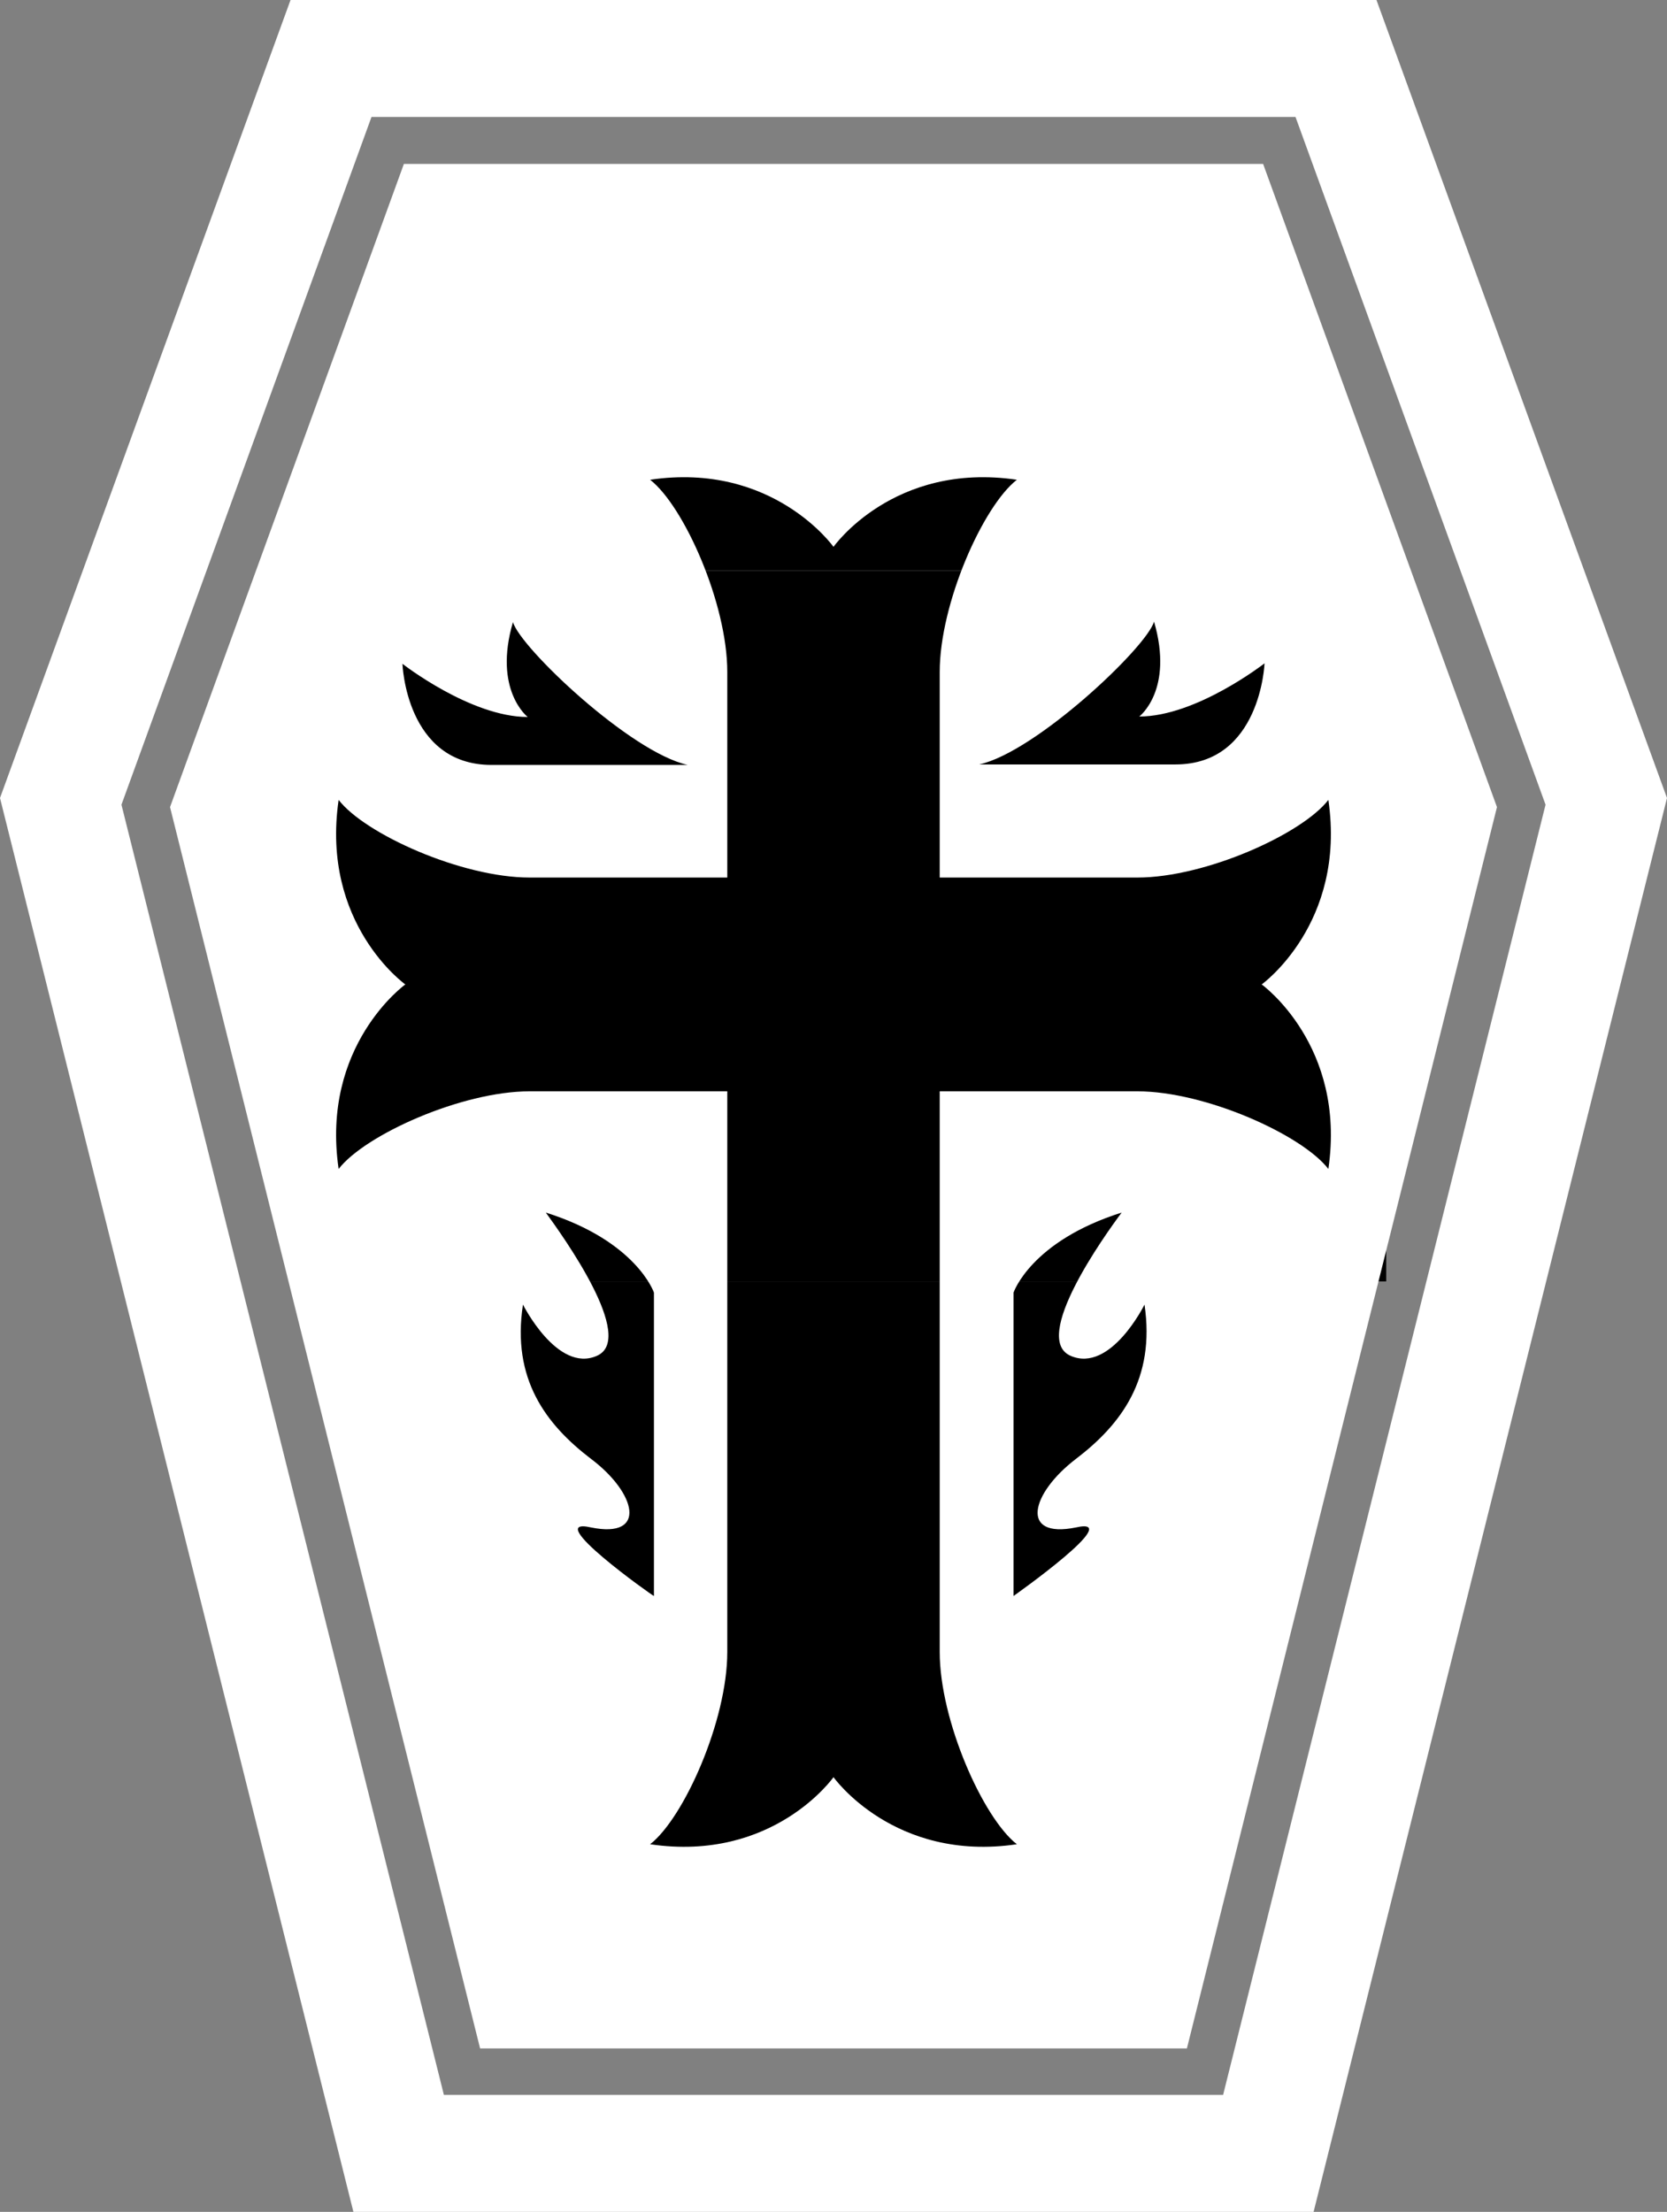<svg width="190" height="252" viewBox="0 0 190 252" fill="none" xmlns="http://www.w3.org/2000/svg">
<rect x="0" y="0" width="190" height="252" fill="#808080" stroke="none"/>
<rect x="58" y="31" width="76" height="189" fill="white"/>
<rect x="58" y="31" width="76" height="189" fill="black"/>
<rect x="36" y="65" width="122" height="81" fill="white"/>
<rect x="36" y="65" width="122" height="81" fill="black"/>
<path d="M156.886 0H33.114L0 90.917L40.28 252H149.72L190 90.917L156.886 0ZM139.406 238.676H52.657H50.594L13.843 91.681L42.343 13.323H147.657L176.157 91.681L139.406 238.676Z" fill="white"/>
<path d="M143.966 18.675H46.034L19.38 91.954L54.72 233.38H135.28L170.62 91.954L143.966 18.675ZM131.534 70.822C133.814 78.631 129.851 81.634 129.851 81.634C136.366 81.634 144.128 75.573 144.128 75.573C144.128 75.573 143.694 87.094 133.977 87.094C124.206 87.094 111.611 87.094 111.611 87.094C118.071 85.675 130.72 73.716 131.534 70.822ZM60.148 81.689C60.148 81.689 56.186 78.631 58.466 70.877C59.28 73.771 71.874 85.729 78.388 87.149C78.388 87.149 65.794 87.149 56.023 87.149C46.251 87.149 45.871 75.627 45.871 75.627C45.871 75.627 53.634 81.689 60.148 81.689ZM67.368 174.025C73.829 175.335 72.526 170.093 67.368 166.216C62.211 162.285 58.303 157.097 59.606 148.634C59.606 148.634 63.514 156.442 68.02 154.476C72.58 152.511 64.111 140.771 62.211 138.15C72.58 141.426 74.534 147.269 74.534 147.269V181.833C74.48 181.888 61.56 172.714 67.368 174.025ZM122.631 166.216C117.474 170.148 116.171 175.335 122.631 174.025C128.44 172.714 115.52 181.833 115.52 181.833V147.269C115.52 147.269 117.474 141.426 127.843 138.15C125.888 140.771 117.474 152.511 122.034 154.476C126.594 156.442 130.448 148.634 130.448 148.634C131.697 157.097 127.788 162.285 122.631 166.216ZM151.403 133.181C148.417 129.304 137.397 124.335 129.634 124.335H107.106V188.222C107.106 196.03 112.046 207.115 115.9 210.118C101.894 212.193 95 202.474 95 202.474C95 202.474 88.16 212.193 74.1 210.118C77.954 207.115 82.894 196.03 82.894 188.222V124.335C73.34 124.335 60.366 124.335 60.366 124.335C52.603 124.335 41.583 129.304 38.597 133.181C36.534 119.093 46.197 112.158 46.197 112.158C46.197 112.158 36.534 105.278 38.597 91.135C41.583 95.012 52.603 99.981 60.366 99.981H82.894V76.556C82.894 68.747 77.954 57.663 74.1 54.659C88.106 52.584 95 62.304 95 62.304C95 62.304 101.84 52.584 115.9 54.659C112.046 57.663 107.106 68.747 107.106 76.556V99.981C116.823 99.981 129.634 99.981 129.634 99.981C137.397 99.981 148.417 95.012 151.403 91.135C153.466 105.223 143.803 112.158 143.803 112.158C143.803 112.158 153.466 119.093 151.403 133.181Z" fill="white"/>
</svg>
